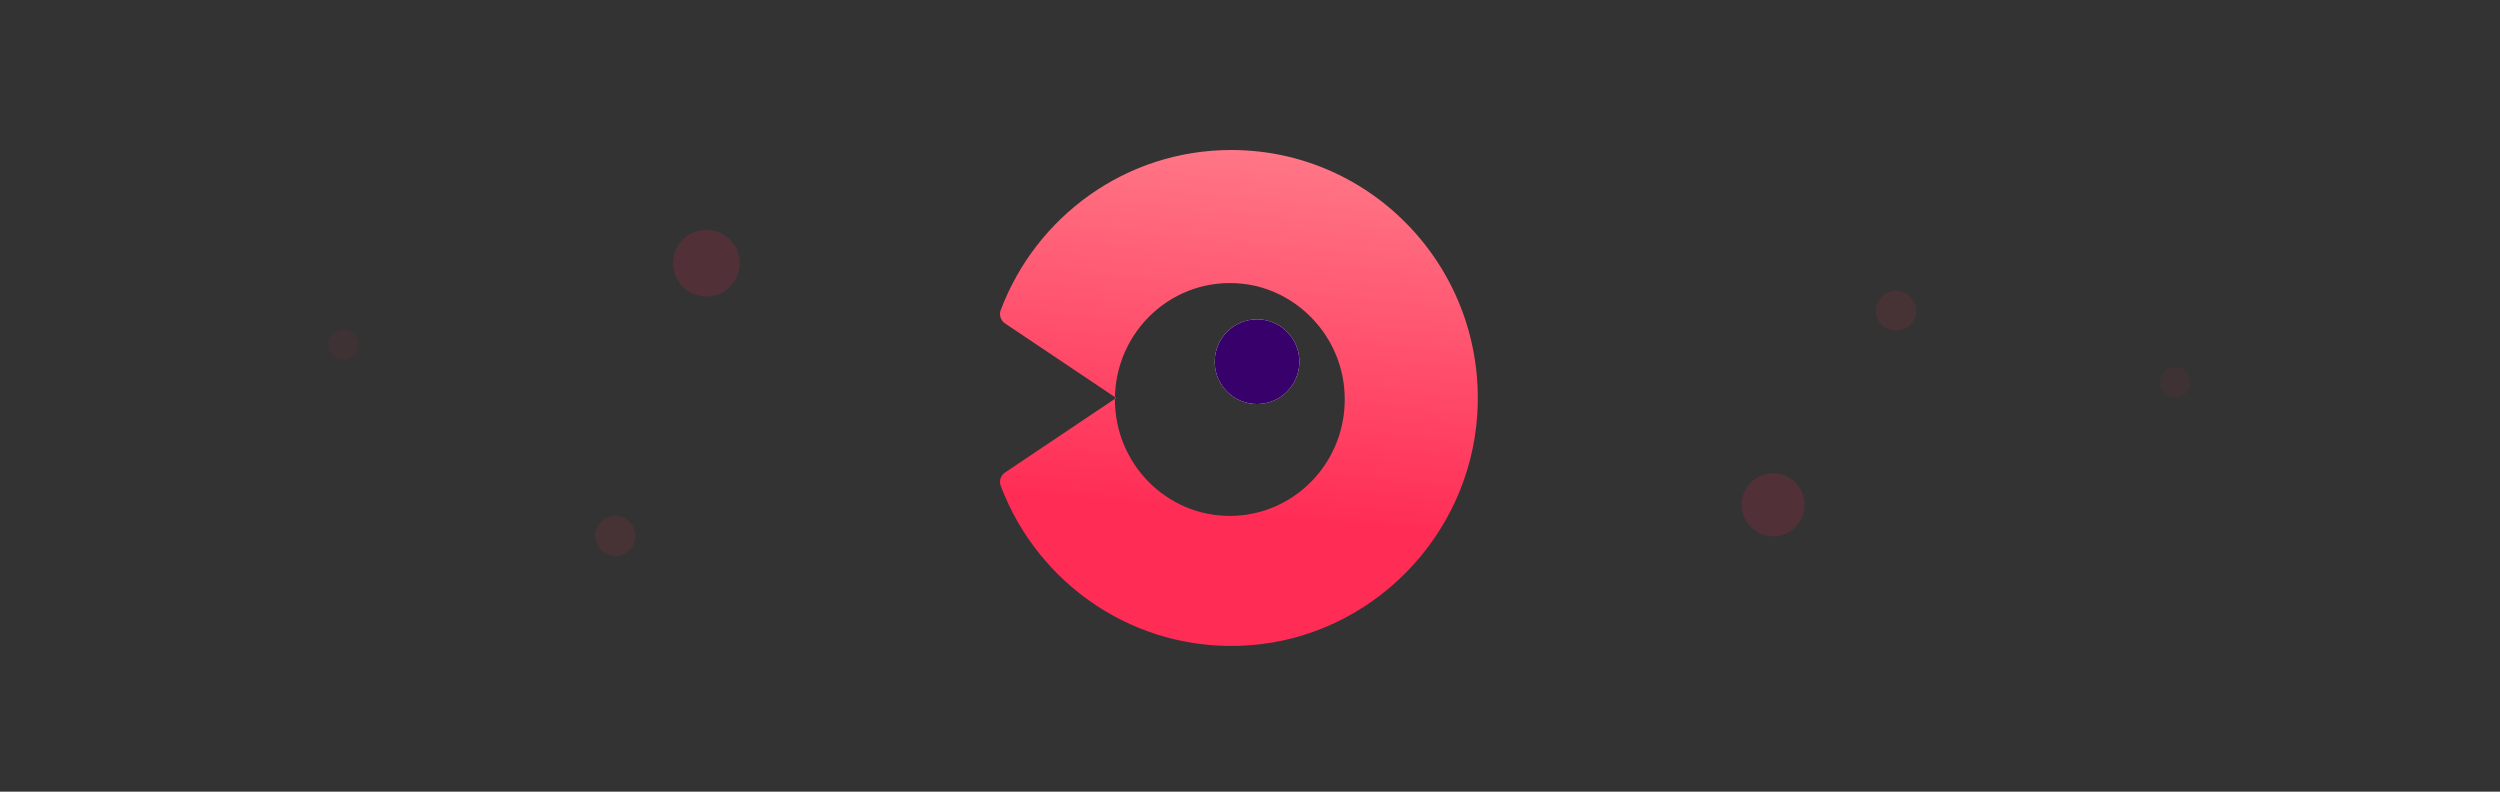 <?xml version="1.0" encoding="UTF-8"?>
<svg width="300px" height="95px" viewBox="0 0 300 95" version="1.1" xmlns="http://www.w3.org/2000/svg" xmlns:xlink="http://www.w3.org/1999/xlink">
    <rect x="0" y="0" width="300" height="95" fill="#333333" stroke="none"/>
    <title>look主播</title>
    <defs>
        <linearGradient x1="38.588%" y1="72.373%" x2="49.597%" y2="-48.613%" id="linearGradient-1">
            <stop stop-color="#FF2C55" offset="0%"></stop>
            <stop stop-color="#FFA8A8" offset="100%"></stop>
        </linearGradient>
        <path d="M145.765,43.403 C145.765,46.206 148.038,48.482 150.845,48.482 L150.845,48.482 C153.651,48.482 155.925,46.206 155.925,43.403 L155.925,43.403 C155.925,40.597 153.651,38.321 150.845,38.321 L150.845,38.321 C148.038,38.321 145.765,40.597 145.765,43.403 L145.765,43.403 Z" id="path-2"></path>
    </defs>
    <g id="look主播" stroke="none" stroke-width="1" fill="none" fill-rule="evenodd">
        <circle id="椭圆形备份-21" fill-opacity="0.1" fill="#FF2C55" cx="73.836" cy="64.304" r="2.415"></circle>
        <circle id="椭圆形备份-6" fill-opacity="0.15" fill="#FF2C55" cx="212.774" cy="60.581" r="3.774"></circle>
        <circle id="椭圆形备份-7" fill-opacity="0.15" fill="#FF2C55" cx="84.774" cy="31.581" r="4"></circle>
        <circle id="椭圆形备份-8" fill-opacity="0.1" fill="#FF2C55" cx="227.519" cy="37.281" r="2.415"></circle>
        <circle id="椭圆形备份-10" fill-opacity="0.06" fill="#FF2C55" cx="261.034" cy="45.886" r="1.812"></circle>
        <circle id="椭圆形备份-11" fill-opacity="0.06" fill="#FF2C55" cx="41.227" cy="41.357" r="1.812"></circle>
        <path d="M120.084,37.22 C119.863,37.804 120.09,38.467 120.608,38.813 L120.608,38.813 L133.945,47.757 L120.609,56.699 C120.091,57.046 119.864,57.71 120.085,58.296 L120.085,58.296 C124.546,70.138 136.298,78.373 149.834,77.441 L149.834,77.441 C164.463,76.434 176.307,64.489 177.269,49.771 L177.269,49.771 C178.406,32.426 164.752,18 147.751,18 L147.751,18 C135.102,18 124.314,25.988 120.084,37.22 L120.084,37.22 Z M149.149,34.055 C155.465,34.762 160.584,39.948 161.282,46.347 L161.282,46.347 C162.201,54.775 155.712,61.909 147.579,61.909 L147.579,61.909 C139.963,61.909 133.79,55.654 133.79,47.938 L133.79,47.938 C133.79,39.697 140.83,33.125 149.149,34.055 L149.149,34.055 Z" id="Clip-2" fill="url(#linearGradient-1)"></path>
        <g id="Clip-5">
            <use fill="#FFFFFF" xlink:href="#path-2"></use>
            <use fill="#37006B" xlink:href="#path-2"></use>
        </g>
    </g>
</svg>